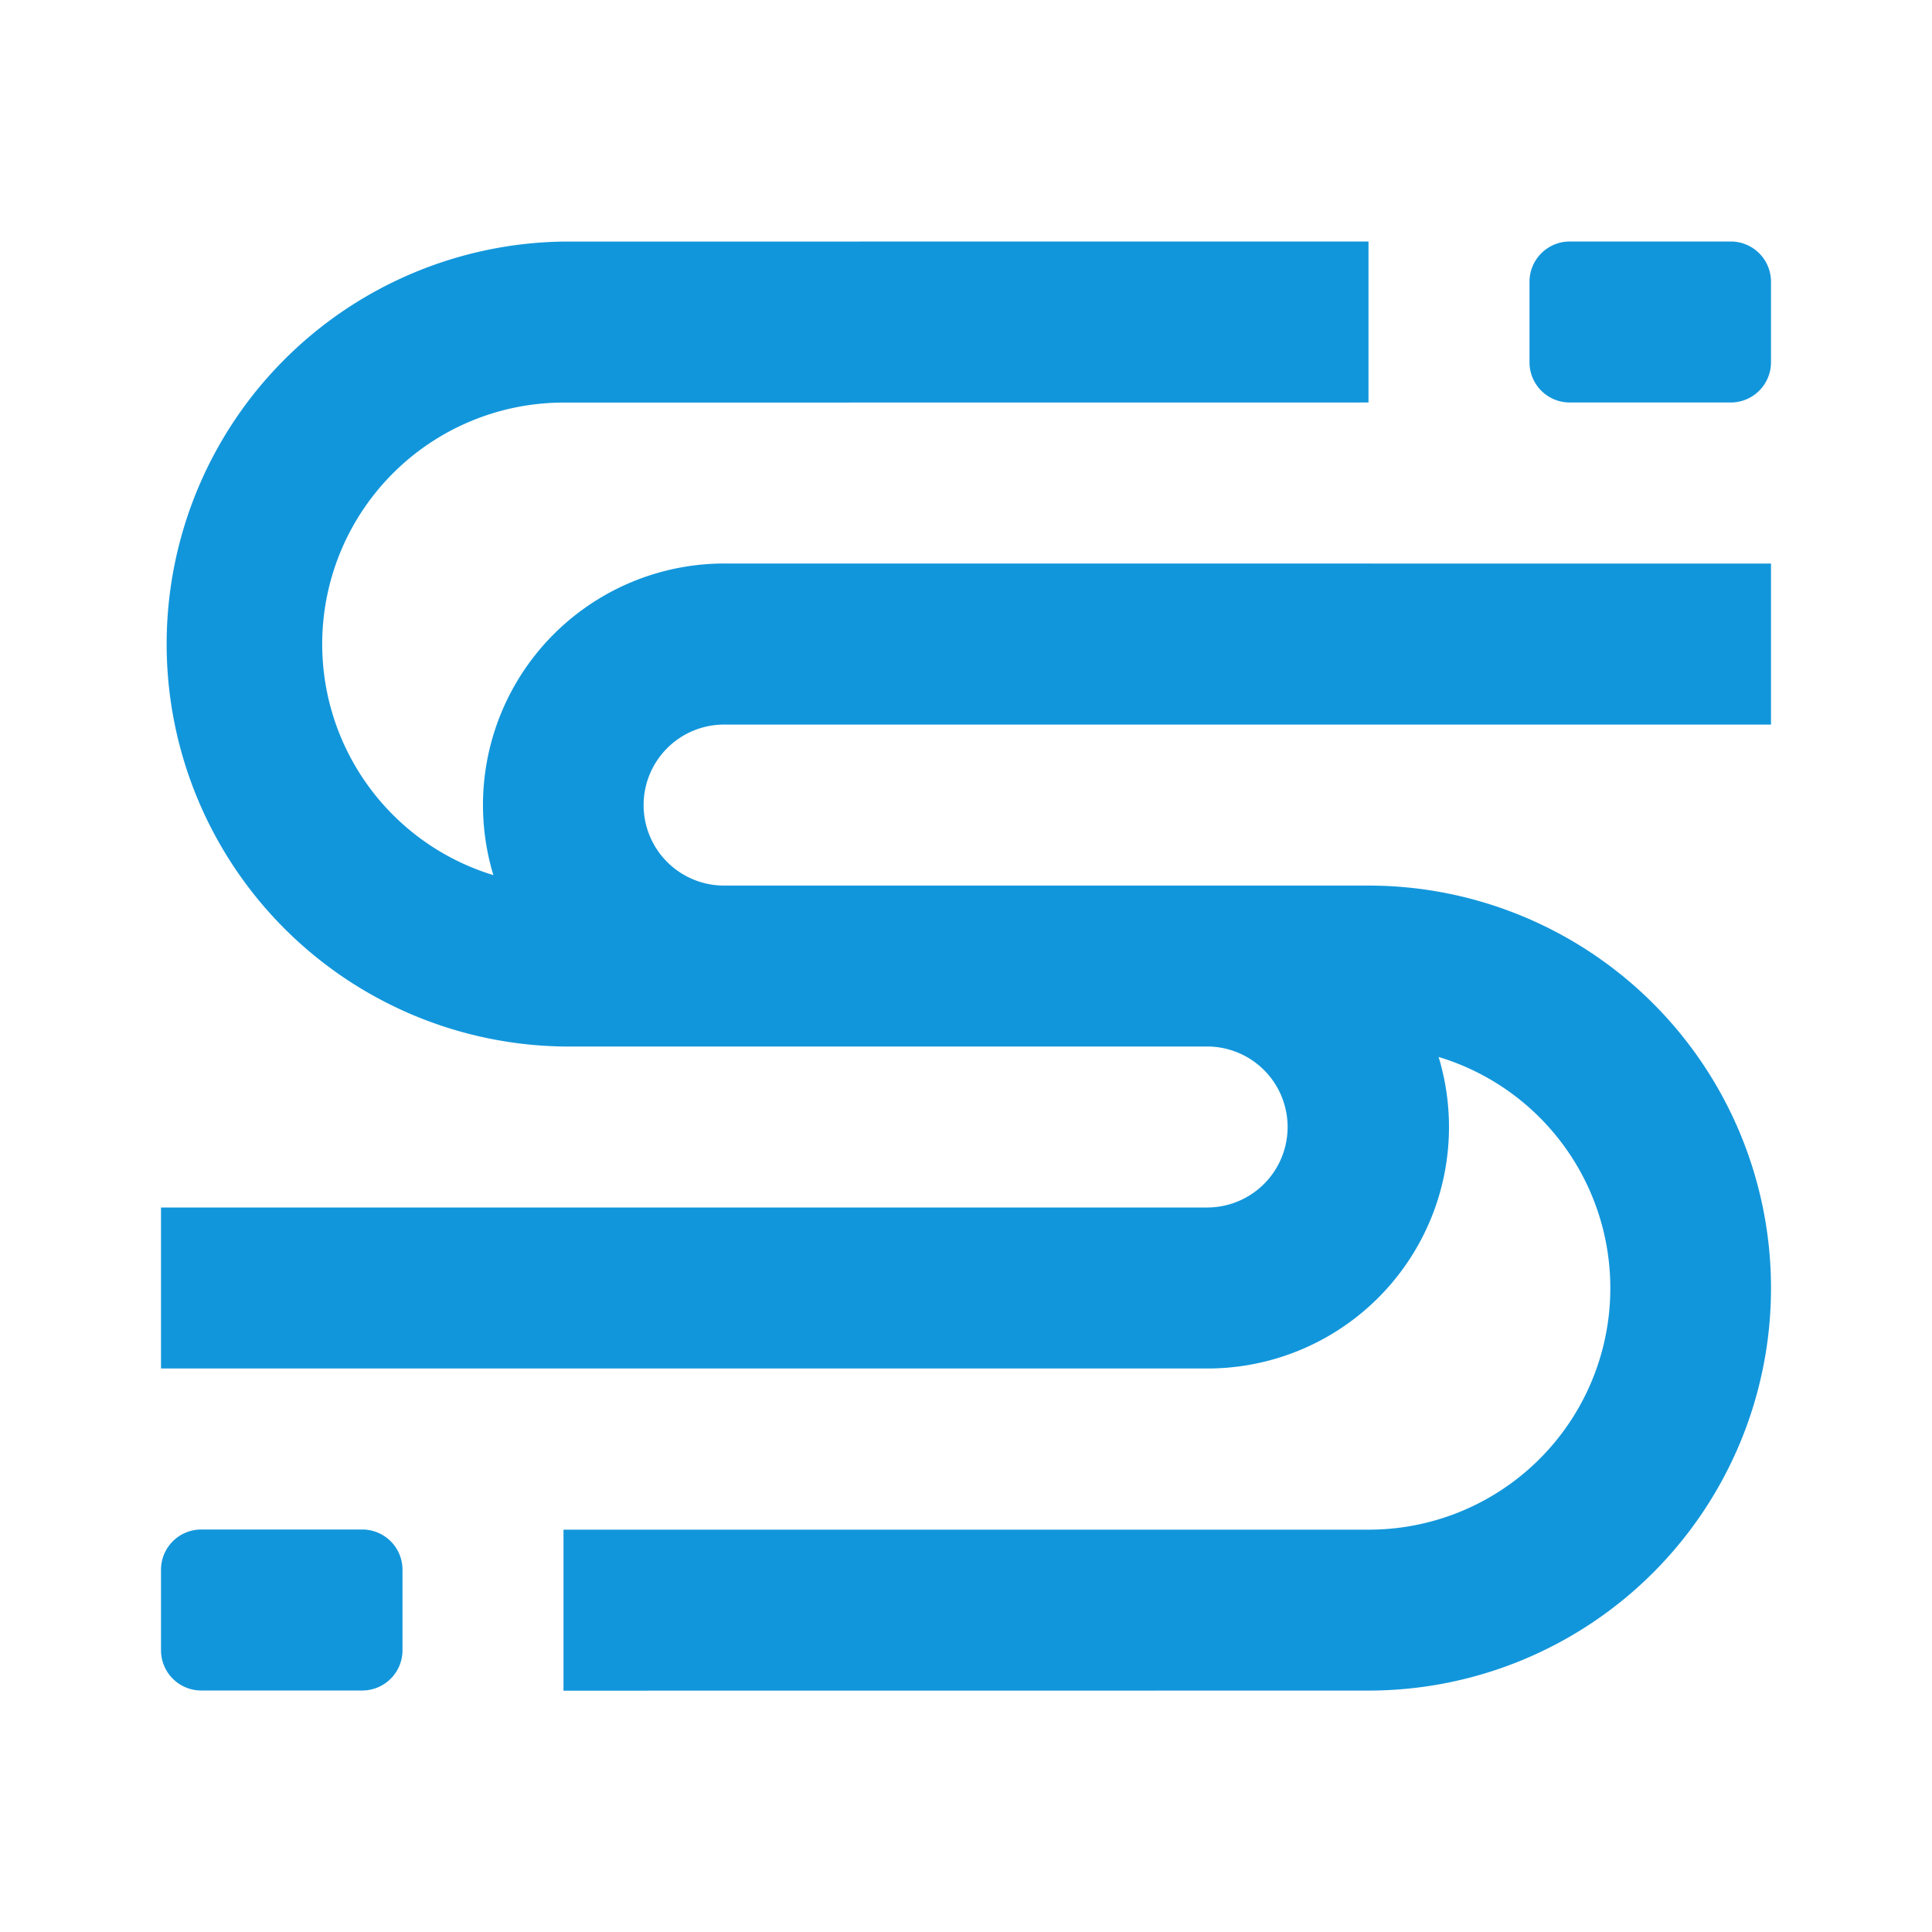 <?xml version="1.0" standalone="no"?><!DOCTYPE svg PUBLIC "-//W3C//DTD SVG 1.1//EN" "http://www.w3.org/Graphics/SVG/1.1/DTD/svg11.dtd"><svg t="1669861635108" class="icon" viewBox="0 0 1024 1024" version="1.1" xmlns="http://www.w3.org/2000/svg" p-id="1588" xmlns:xlink="http://www.w3.org/1999/xlink" width="200" height="200"><path d="M384 554.667H298.667a213.333 213.333 0 0 1 0-426.624L725.333 128v85.333L298.667 213.376a128 128 0 0 0-37.163 250.453A128 128 0 0 1 384 298.667l554.667 0.043v85.333H384a42.667 42.667 0 1 0 0 85.333h341.333a213.333 213.333 0 0 1 0 426.667l-426.667 0.043v-85.333h426.667a128 128 0 0 0 37.163-250.539A128 128 0 0 1 640 725.333H85.333v-85.333h554.667a42.667 42.667 0 0 0 0-85.333H384z m-277.333 256h85.333a21.333 21.333 0 0 1 21.333 21.333v42.667a21.333 21.333 0 0 1-21.333 21.333h-85.333a21.333 21.333 0 0 1-21.333-21.333v-42.667a21.333 21.333 0 0 1 21.333-21.333z m725.333-682.667h85.333a21.333 21.333 0 0 1 21.333 21.333v42.667a21.333 21.333 0 0 1-21.333 21.333h-85.333a21.333 21.333 0 0 1-21.333-21.333v-42.667a21.333 21.333 0 0 1 21.333-21.333z" p-id="1589" fill="#1296db"></path></svg>